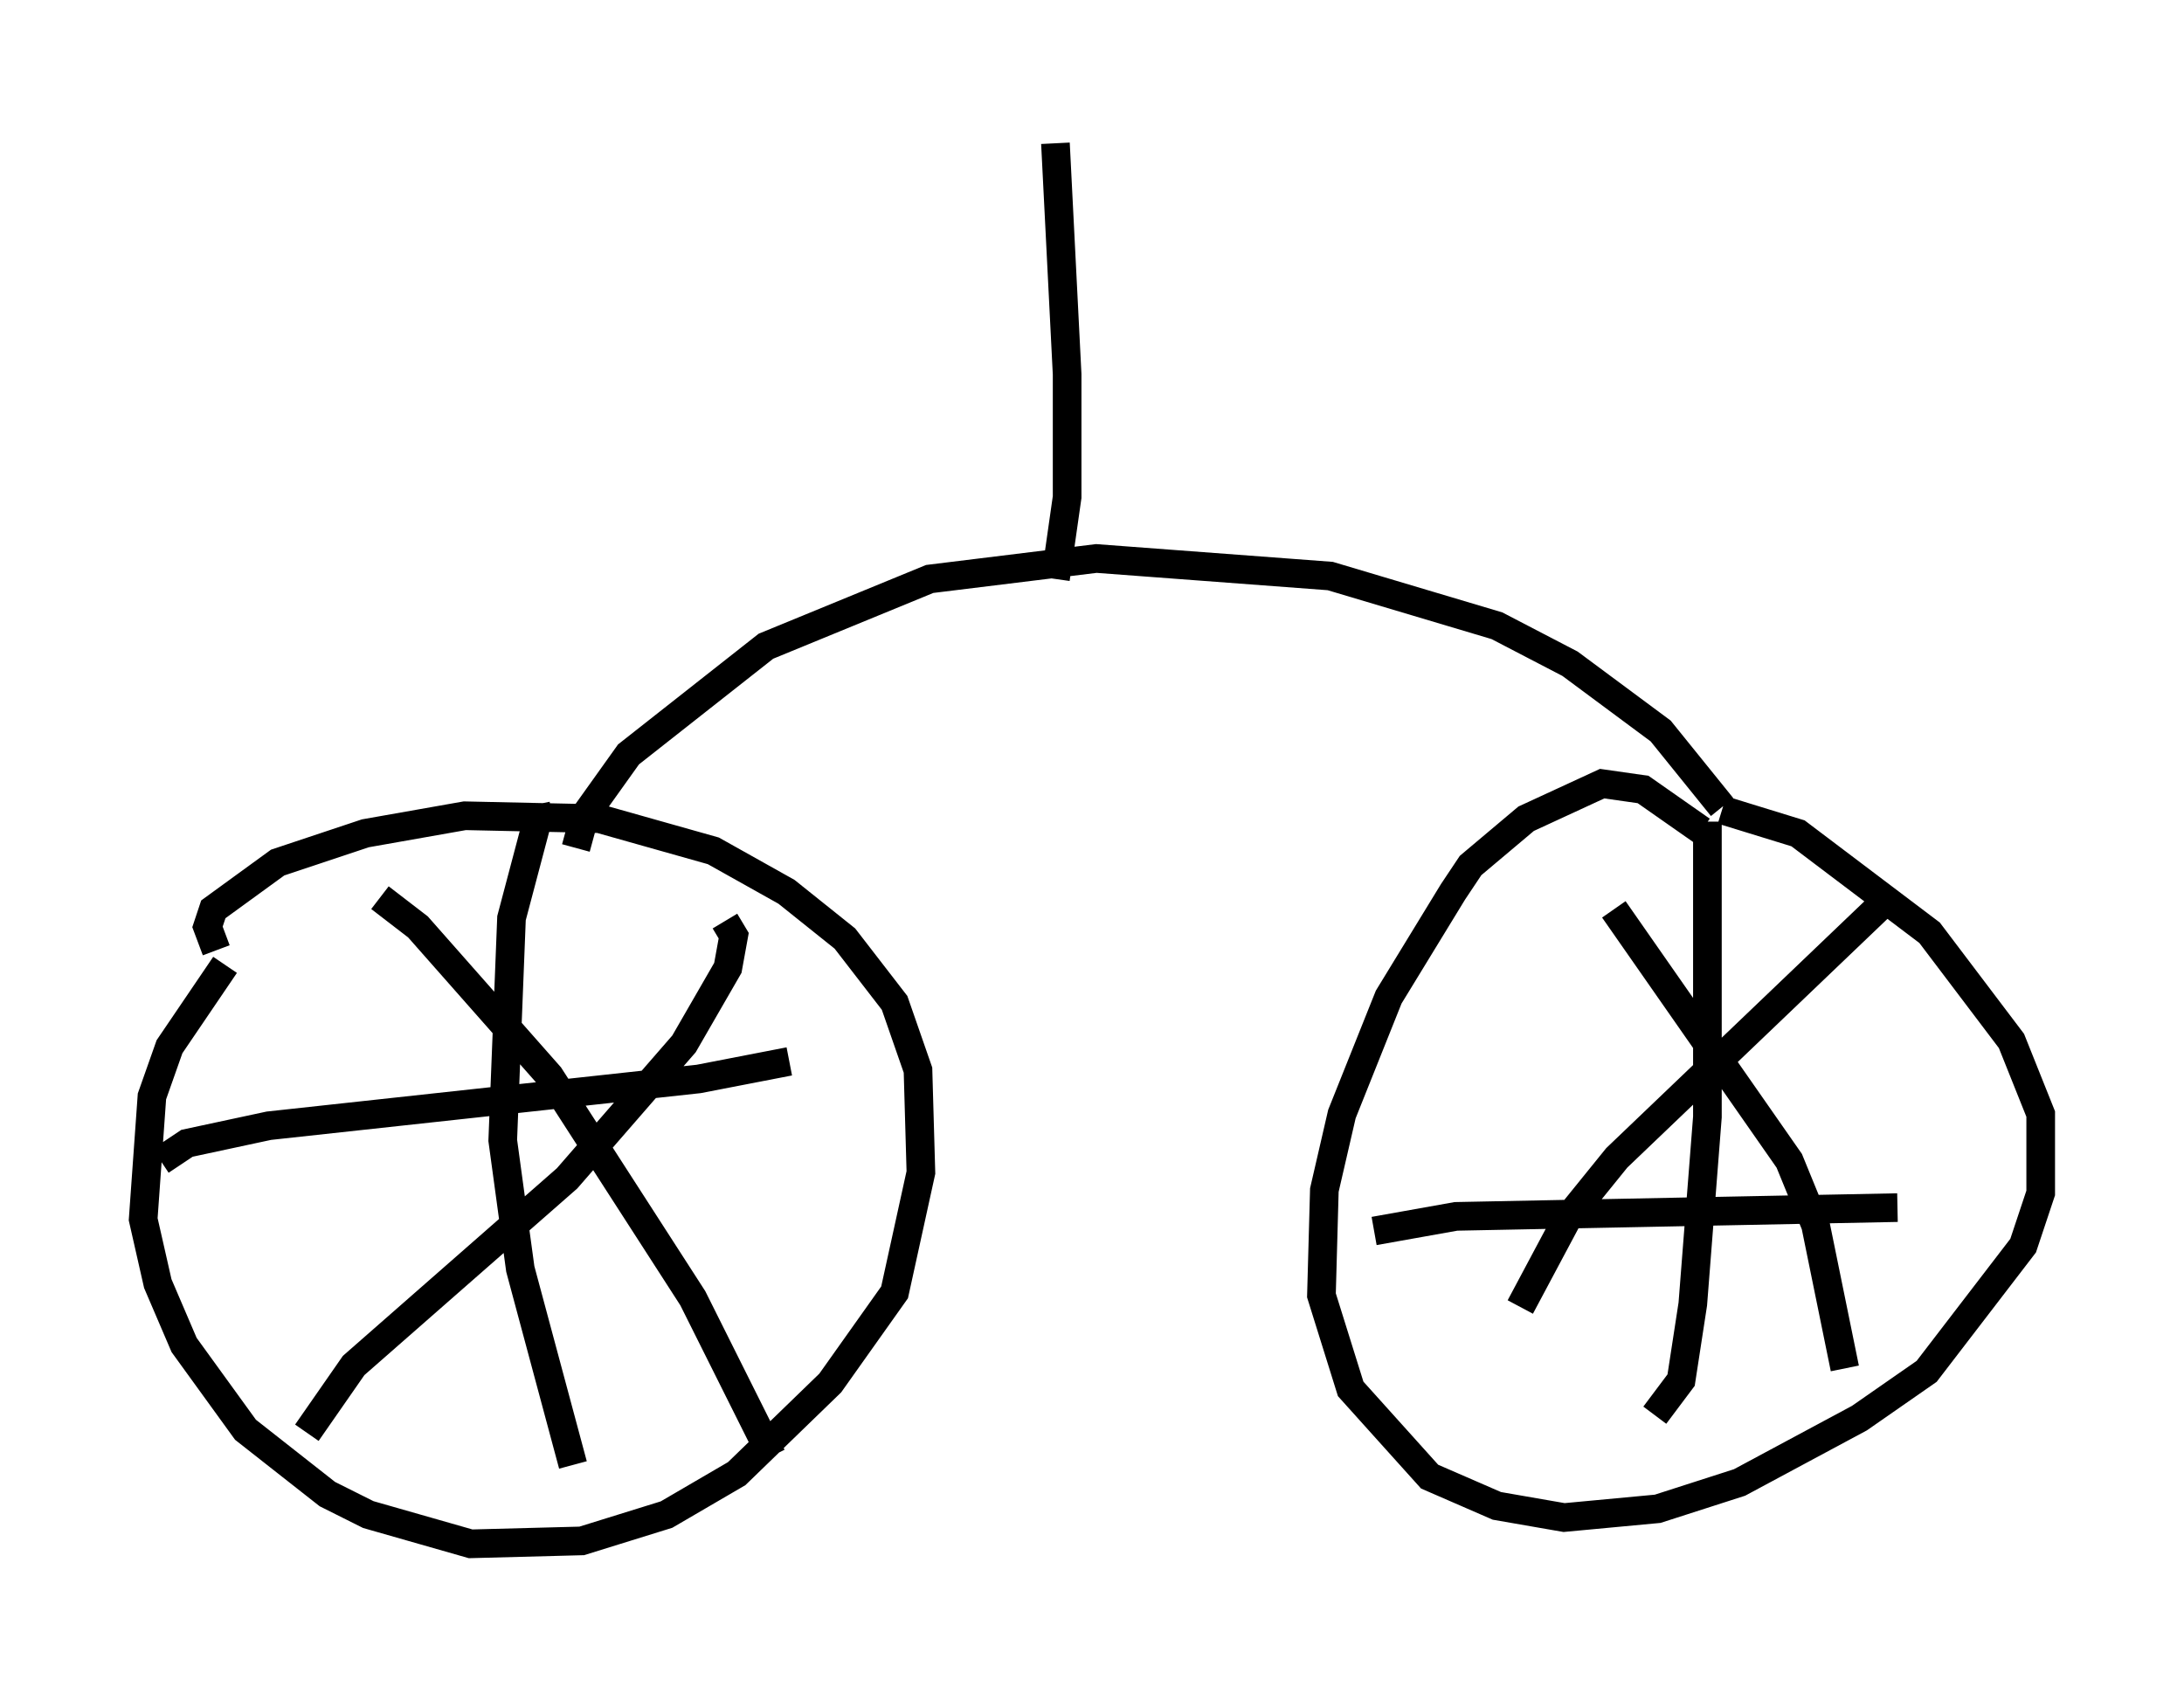 <?xml version="1.0" encoding="utf-8" ?>
<svg baseProfile="full" height="58.898" version="1.1" width="76.253" xmlns="http://www.w3.org/2000/svg" xmlns:ev="http://www.w3.org/2001/xml-events" xmlns:xlink="http://www.w3.org/1999/xlink"><defs /><rect fill="white" height="58.898" width="76.253" x="0" y="0" /><path d="M10.206, 32.767 m-2.348, 0.919 l-1.94, 2.858 -0.613, 1.735 l-0.306, 4.288 0.51, 2.246 l0.919, 2.144 2.144, 2.96 l2.858, 2.246 1.429, 0.715 l3.573, 1.021 3.879, -0.102 l2.96, -0.919 2.45, -1.429 l3.267, -3.165 2.246, -3.165 l0.919, -4.185 -0.102, -3.573 l-0.817, -2.348 -1.735, -2.246 l-2.042, -1.633 -2.552, -1.429 l-3.981, -1.123 -4.696, -0.102 l-3.471, 0.613 -3.063, 1.021 l-2.246, 1.633 -0.204, 0.613 l0.306, 0.817 m51.859, -4.185 l-2.042, -1.429 -1.429, -0.204 l-2.654, 1.225 -1.94, 1.633 l-0.613, 0.919 -2.246, 3.675 l-1.633, 4.083 -0.613, 2.654 l-0.102, 3.675 1.021, 3.267 l2.756, 3.063 2.348, 1.021 l2.348, 0.408 3.267, -0.306 l2.858, -0.919 4.185, -2.246 l2.348, -1.633 3.369, -4.39 l0.613, -1.838 0.0, -2.756 l-1.021, -2.552 -2.858, -3.777 l-4.594, -3.471 -2.654, -0.817 m-46.857, 3.063 l1.327, 1.021 4.594, 5.206 l5.002, 7.758 2.756, 5.513 m-16.231, -0.817 l1.633, -2.348 7.452, -6.533 l4.083, -4.696 1.531, -2.654 l0.204, -1.123 -0.306, -0.51 m-6.023, -3.675 l-0.51, 0.102 -0.919, 3.471 l-0.306, 7.758 0.613, 4.492 l1.838, 6.84 m-14.394, -10.617 l0.919, -0.613 2.858, -0.613 l15.006, -1.633 3.165, -0.613 m28.788, -5.308 l6.125, 8.779 0.919, 2.246 l1.021, 5.002 m-11.331, -2.144 l1.633, -3.063 1.735, -2.144 l9.29, -8.881 m-6.125, -2.858 l0.0, 10.311 -0.51, 6.533 l-0.408, 2.654 -0.919, 1.225 m-9.8, -6.431 l2.858, -0.51 15.415, -0.306 m-46.142, -12.556 l0.306, -1.123 1.531, -2.144 l4.798, -3.777 5.717, -2.348 l5.819, -0.715 8.167, 0.613 l5.819, 1.735 2.552, 1.327 l3.165, 2.348 2.144, 2.654 m-23.275, -23.173 l0.408, 8.065 0.0, 4.288 l-0.408, 2.858 " fill="none" stroke="black" stroke-width="1" /></svg>